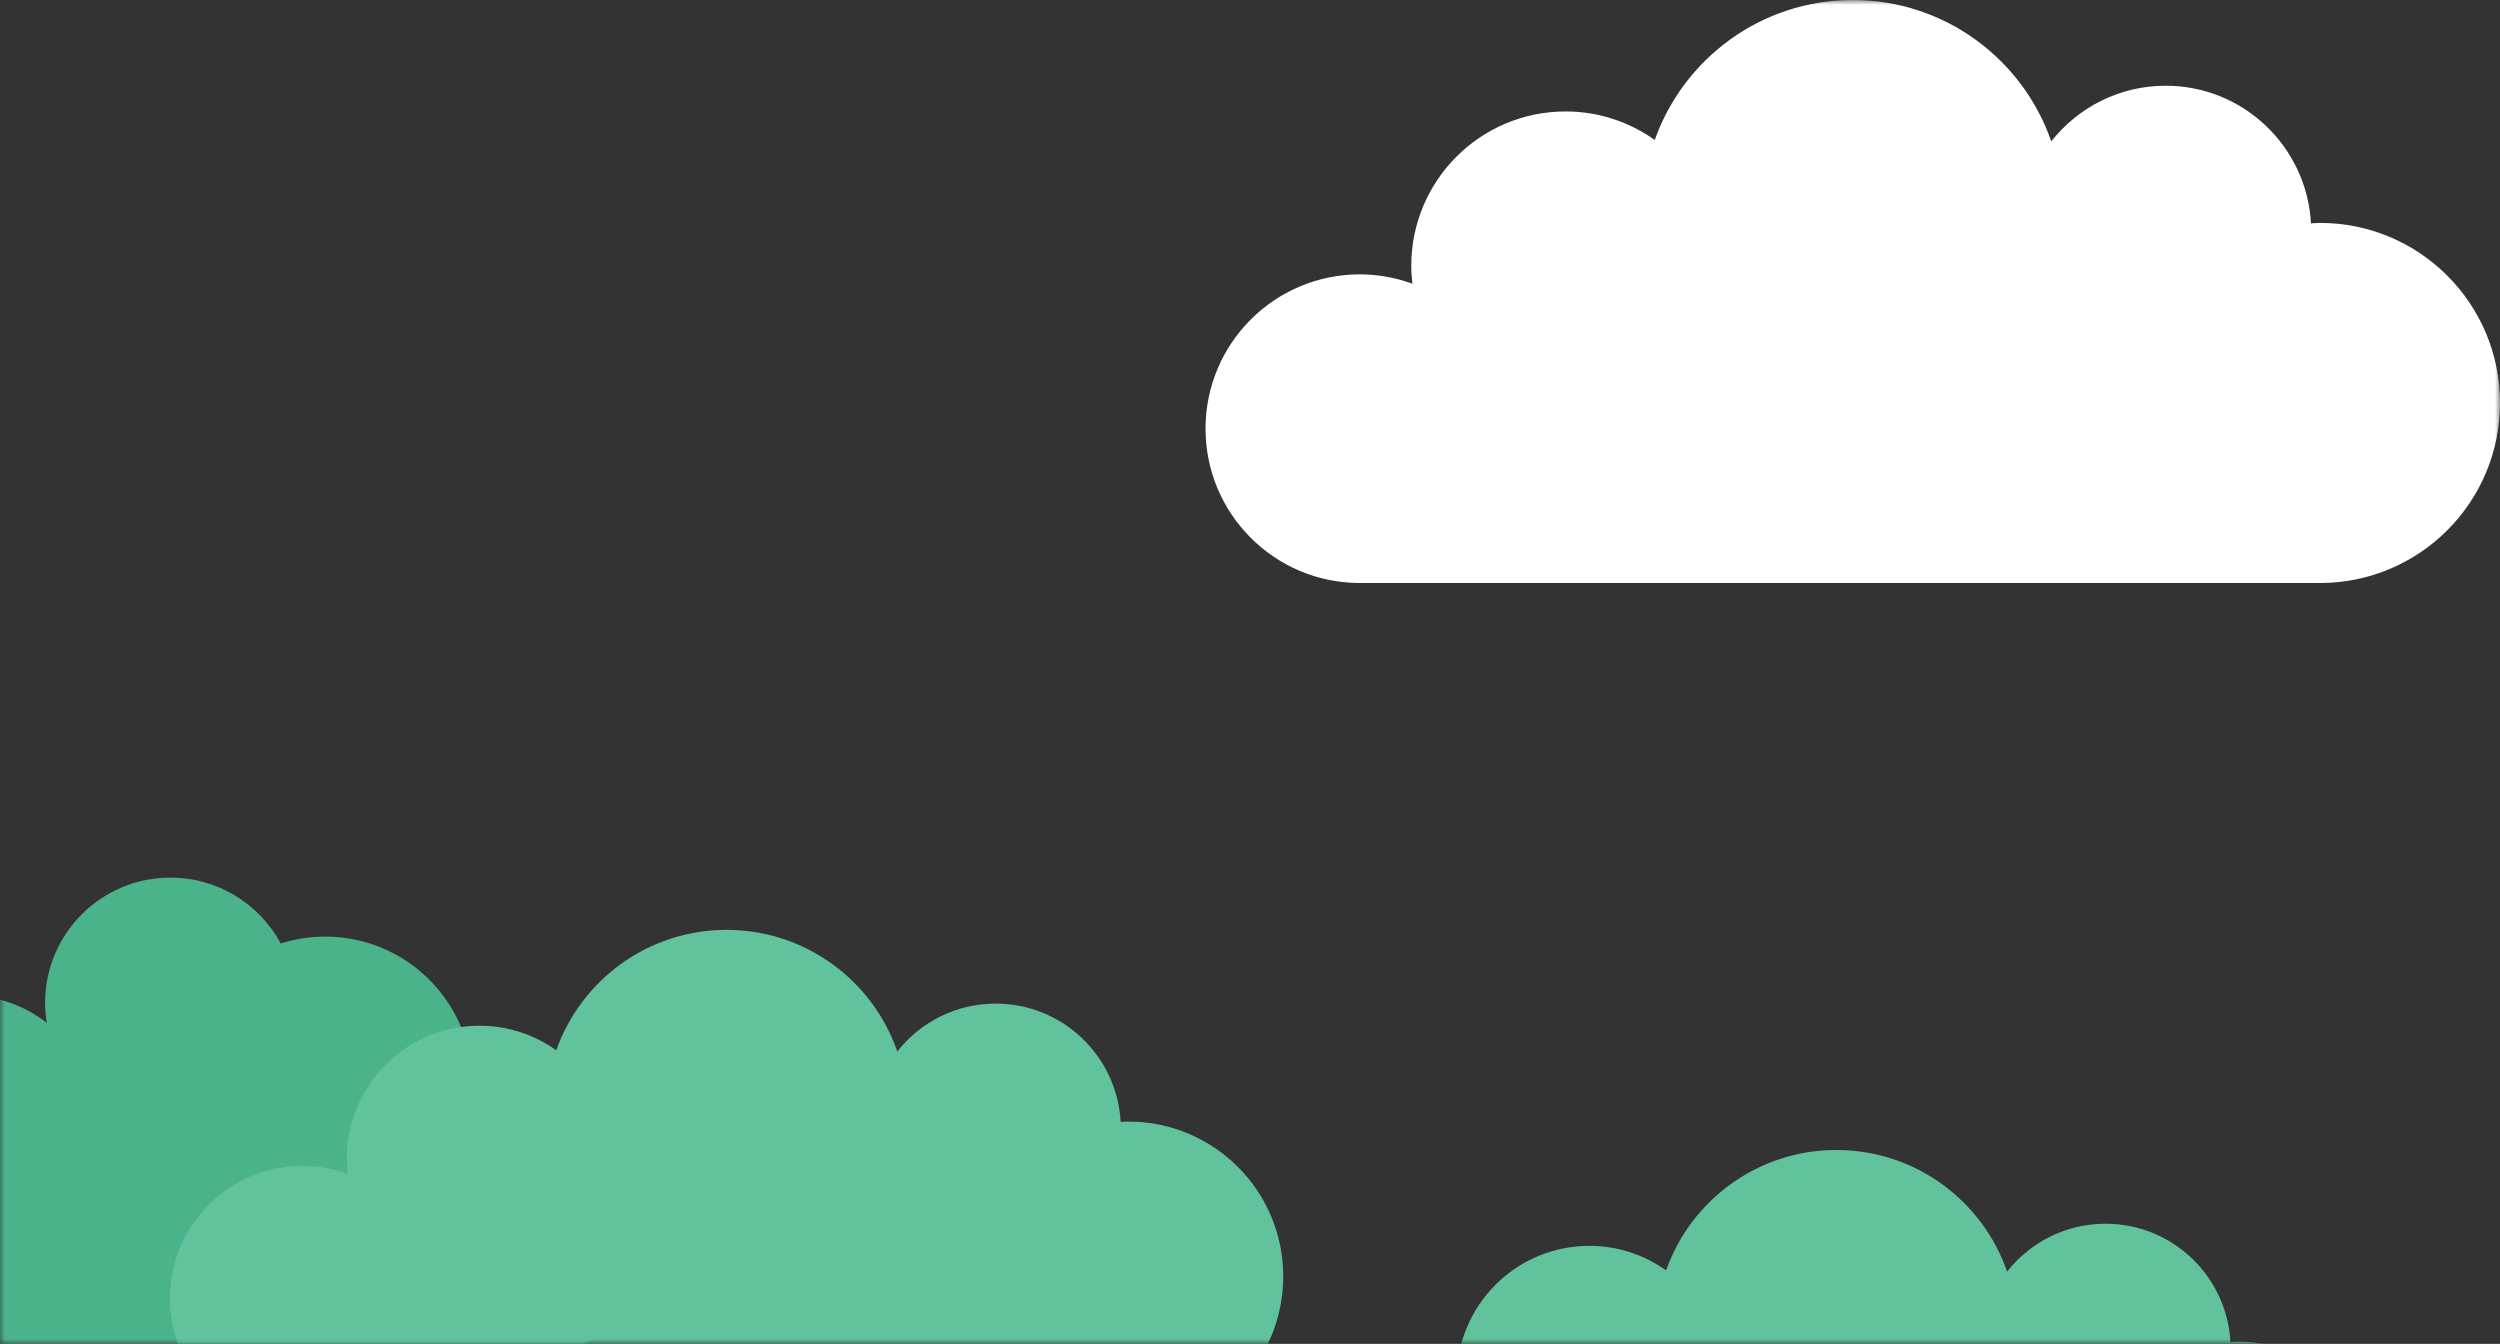 <?xml version="1.0" encoding="UTF-8" standalone="no"?>
<svg width="253px" height="136px" viewBox="0 0 253 136" version="1.1" xmlns="http://www.w3.org/2000/svg" xmlns:xlink="http://www.w3.org/1999/xlink" xmlns:sketch="http://www.bohemiancoding.com/sketch/ns">
    <rect x="0" y="0" width="253" height="136" fill="#333333" stroke="none"/>
    <!-- Generator: Sketch 3.4.4 (17249) - http://www.bohemiancoding.com/sketch -->
    <title>bg1</title>
    <desc>Created with Sketch.</desc>
    <defs>
        <rect id="path-1" x="0" y="0" width="253" height="136"></rect>
    </defs>
    <g id="Welcome" stroke="none" stroke-width="1" fill="none" fill-rule="evenodd" sketch:type="MSPage">
        <g id="sample3-08" sketch:type="MSArtboardGroup" transform="translate(0, -344)">
            <g id="bg1" sketch:type="MSLayerGroup" transform="translate(0, 344)">
                <mask id="mask-2" sketch:name="Mask" fill="white">
                    <use xlink:href="#path-1"></use>
                </mask>
                <use id="Mask" sketch:type="MSShapeGroup" xlink:href="#path-1"></use>
                <path d="M-19.688,112.692 C-18.511,112.692 -17.377,112.868 -16.299,113.176 C-15.965,106.262 -10.27,100.754 -3.273,100.754 C-0.251,100.754 2.524,101.79 4.736,103.514 C4.632,102.857 4.562,102.187 4.562,101.5 C4.562,94.494 10.241,88.815 17.246,88.815 C22.073,88.815 26.269,91.512 28.412,95.479 C29.834,95.03 31.345,94.785 32.915,94.785 C40.905,94.785 47.409,101.069 47.8,108.962 L53.062,108.962 C60.891,108.962 67.238,115.309 67.238,123.138 C67.238,130.968 60.891,137.315 53.062,137.315 L-19.688,137.315 C-26.488,137.315 -32,131.804 -32,125.004 C-32,118.204 -26.488,112.692 -19.688,112.692" id="Page-1-Copy-6" fill="#4BB38A" sketch:type="MSShapeGroup" mask="url(#mask-2)"></path>
                <path d="M114.195,113.503 C113.931,113.503 113.674,113.529 113.413,113.542 C113.044,106.867 107.531,101.564 100.764,101.564 C96.721,101.564 93.129,103.462 90.806,106.407 C88.329,99.247 81.532,94.103 73.529,94.103 C65.573,94.103 58.806,99.188 56.295,106.285 C54.102,104.727 51.428,103.803 48.533,103.803 C41.116,103.803 35.103,109.816 35.103,117.233 C35.103,117.762 35.141,118.282 35.2,118.796 C33.771,118.277 32.234,117.979 30.626,117.979 C23.208,117.979 17.195,123.993 17.195,131.41 C17.195,138.828 23.208,144.841 30.626,144.841 L114.195,144.841 C122.849,144.841 129.864,137.826 129.864,129.172 C129.864,120.518 122.849,113.503 114.195,113.503" id="Page-1-Copy-7" fill="#60C39C" sketch:type="MSShapeGroup" mask="url(#mask-2)"></path>
                <path d="M226.508,135.779 C226.244,135.779 225.987,135.806 225.726,135.819 C225.357,129.144 219.844,123.841 213.077,123.841 C209.034,123.841 205.442,125.738 203.119,128.684 C200.642,121.524 193.845,116.379 185.842,116.379 C177.885,116.379 171.119,121.465 168.608,128.562 C166.415,127.004 163.74,126.079 160.846,126.079 C153.429,126.079 147.415,132.093 147.415,139.51 C147.415,140.039 147.454,140.559 147.513,141.073 C146.083,140.554 144.547,140.256 142.938,140.256 C135.521,140.256 129.508,146.27 129.508,153.687 C129.508,161.105 135.521,167.118 142.938,167.118 L226.508,167.118 C235.162,167.118 242.177,160.103 242.177,151.449 C242.177,142.795 235.162,135.779 226.508,135.779" id="Page-1-Copy-8" fill="#60C39C" sketch:type="MSShapeGroup" mask="url(#mask-2)"></path>
                <path d="M234.781,22.559 C234.474,22.559 234.176,22.59 233.872,22.605 C233.444,14.843 227.033,8.676 219.166,8.676 C214.465,8.676 210.288,10.883 207.587,14.308 C204.708,5.982 196.804,0 187.5,0 C178.248,0 170.382,5.914 167.461,14.166 C164.912,12.354 161.802,11.279 158.437,11.279 C149.813,11.279 142.821,18.272 142.821,26.897 C142.821,27.512 142.866,28.117 142.935,28.714 C141.273,28.111 139.486,27.765 137.616,27.765 C128.992,27.765 122,34.757 122,43.382 C122,52.008 128.992,59 137.616,59 L234.781,59 C244.843,59 253,50.842 253,40.779 C253,30.716 244.843,22.559 234.781,22.559" id="Page-1" fill="#FFFFFF" sketch:type="MSShapeGroup" mask="url(#mask-2)"></path>
            </g>
        </g>
    </g>
</svg>